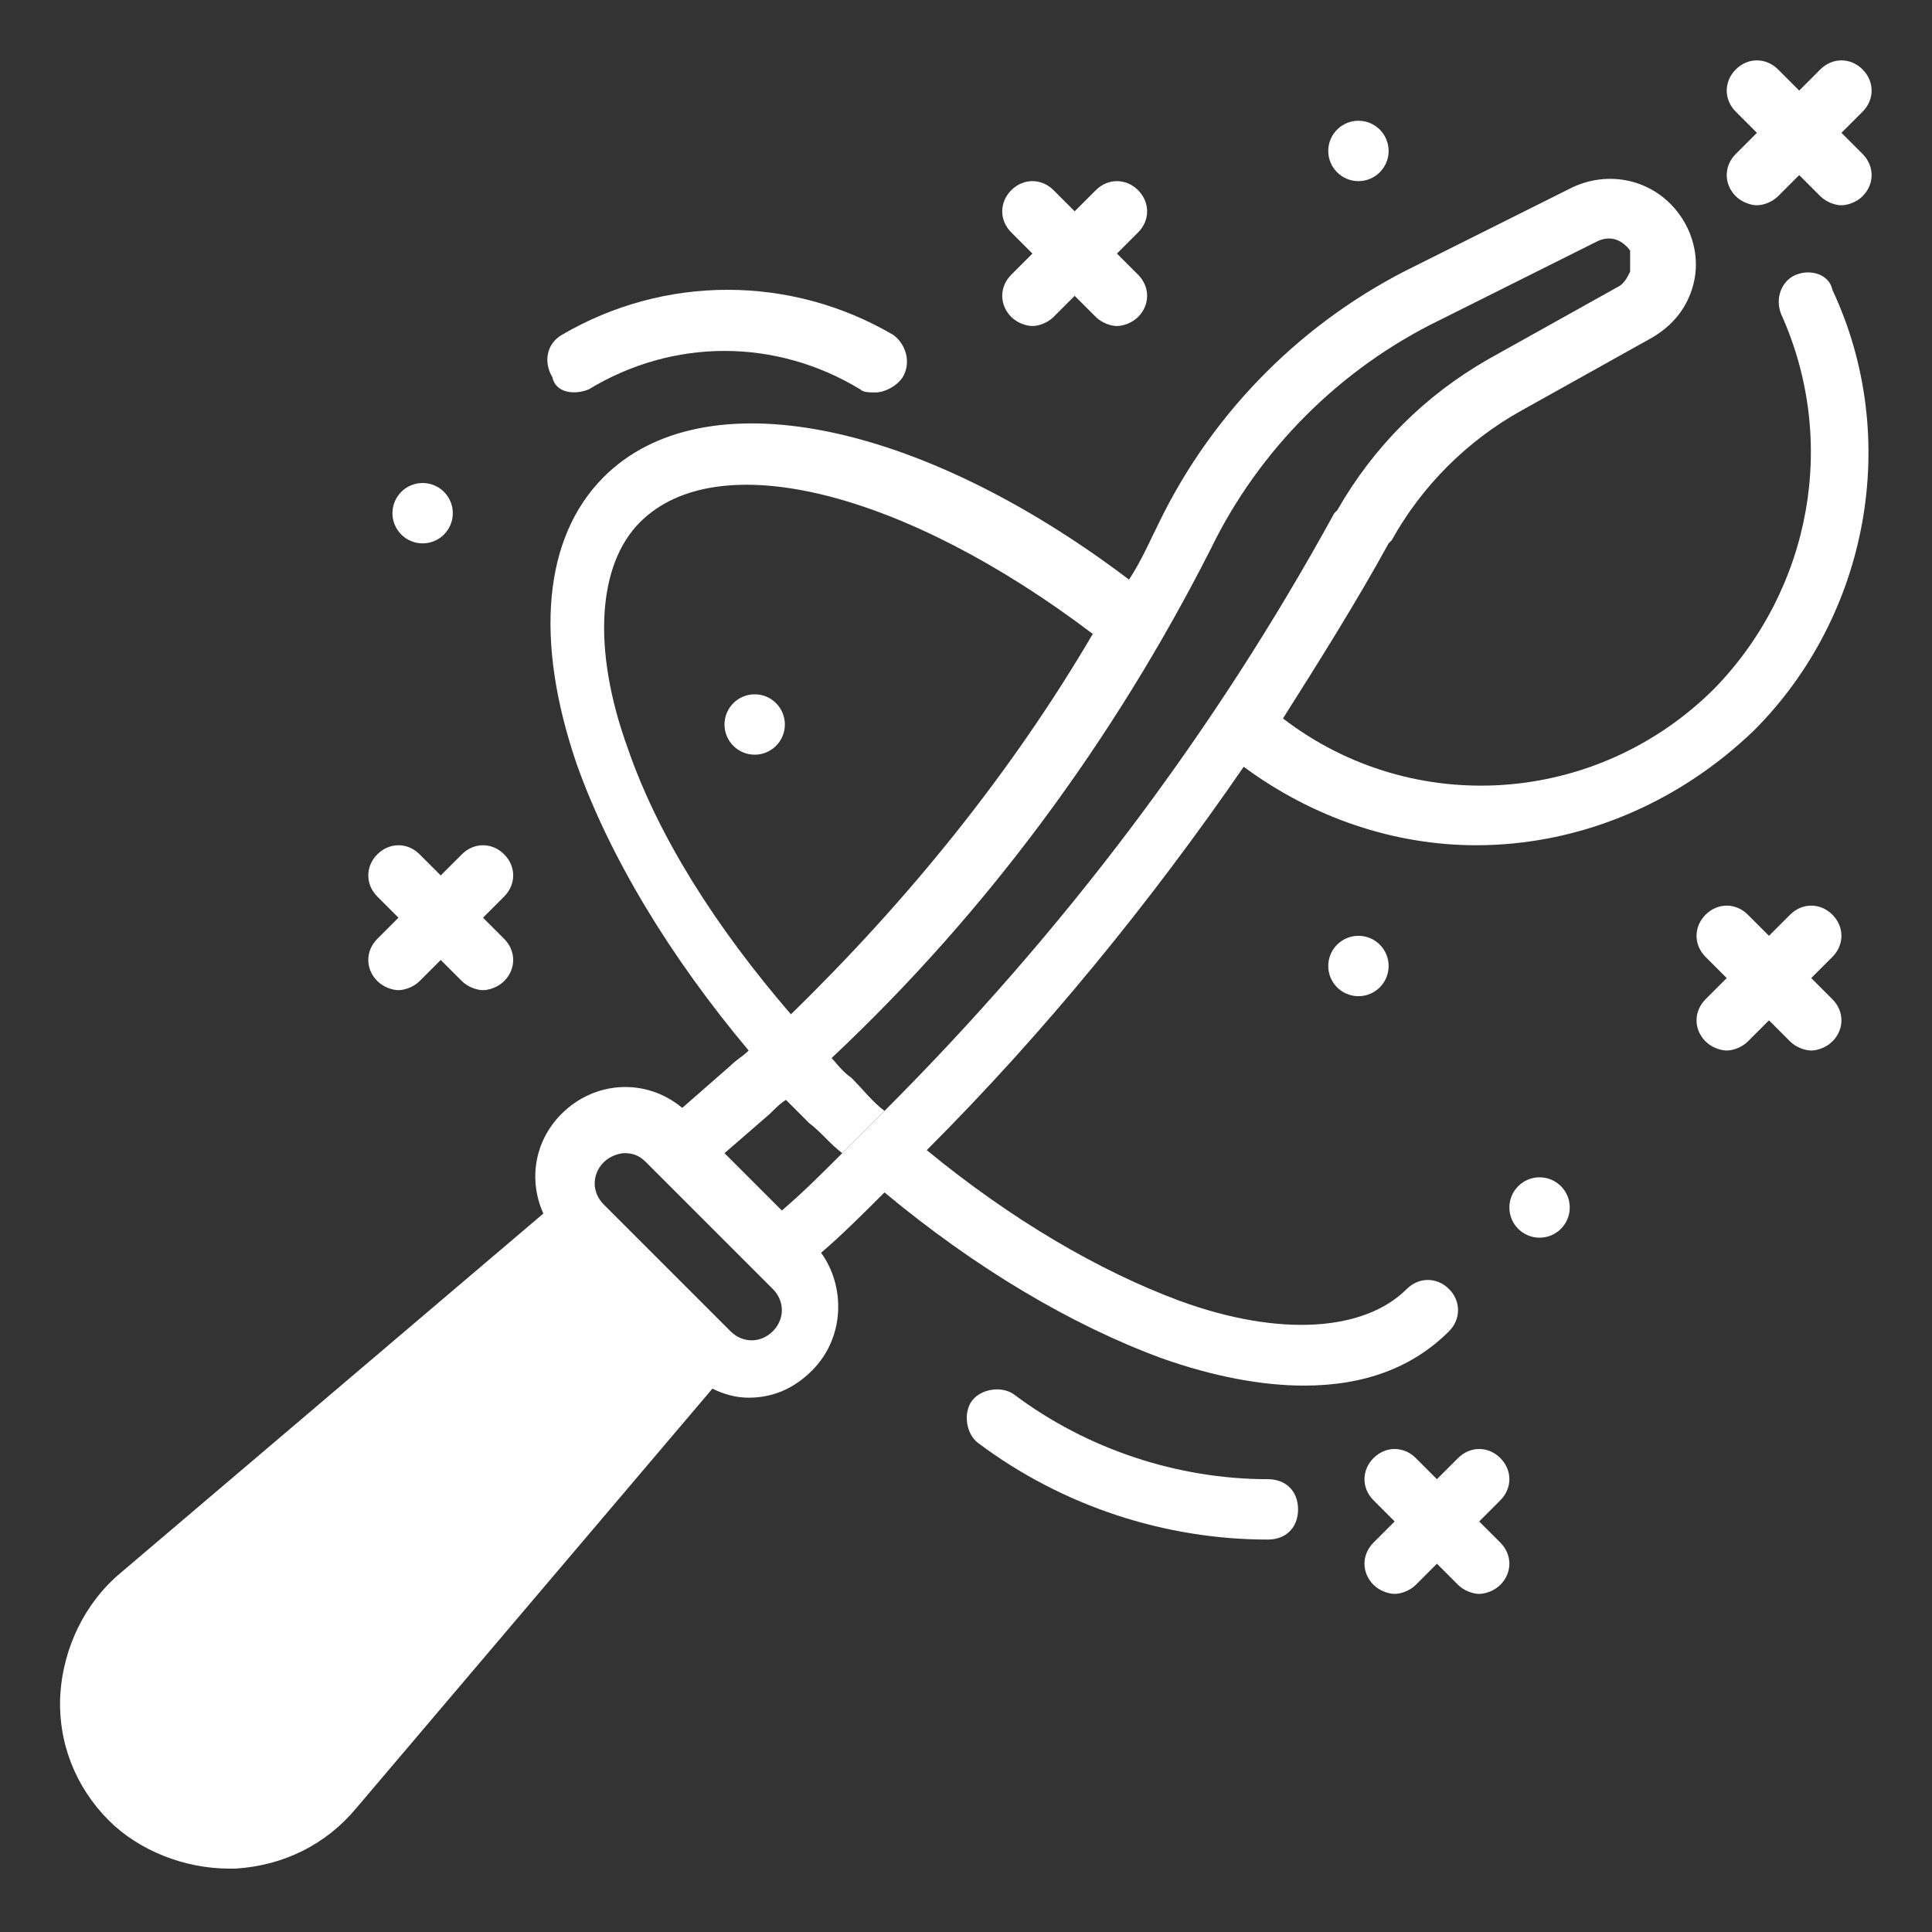<?xml version="1.0" encoding="UTF-8" standalone="no"?> <svg width="64" height="64" viewBox="0 0 64 64" fill="white" xmlns="http://www.w3.org/2000/svg">
<rect x="0" y="0" width="64" height="64" fill="#333333" stroke="none"/>
<path d="M29.3 36.8C28.8 37.3 28.3 37.8 27.9 38.2C27.5 37.9 27.2 37.5 26.8 37.2C26.5 36.9 26.3 36.7 26 36.4C26.5 36 27 35.5 27.5 35C27.7 35.2 27.9 35.5 28.2 35.7C28.6 36.1 28.9 36.5 29.3 36.8Z" fill="white"/>
<path d="M61 4.4L61.7 3.7C62.1 3.3 62.1 2.7 61.7 2.3C61.3 1.9 60.7 1.9 60.3 2.3L59.6 3L58.9 2.3C58.5 1.9 57.9 1.9 57.5 2.3C57.1 2.7 57.1 3.3 57.5 3.7L58.2 4.4L57.5 5.1C57.1 5.5 57.1 6.1 57.5 6.5C57.7 6.7 58 6.8 58.2 6.8C58.4 6.8 58.7 6.7 58.9 6.5L59.6 5.8L60.3 6.5C60.5 6.7 60.8 6.8 61 6.8C61.2 6.8 61.5 6.7 61.7 6.5C62.1 6.1 62.1 5.5 61.7 5.1L61 4.4Z" fill="white" />
<path d="M33.5 10.5C33.7 10.7 34 10.8 34.2 10.8C34.4 10.8 34.7 10.7 34.9 10.5L35.6 9.8L36.3 10.5C36.5 10.7 36.8 10.8 37 10.8C37.2 10.8 37.5 10.7 37.7 10.5C38.1 10.1 38.1 9.5 37.7 9.1L37 8.4L37.7 7.7C38.1 7.3 38.1 6.7 37.7 6.3C37.3 5.9 36.7 5.9 36.3 6.3L35.6 7L34.9 6.3C34.5 5.9 33.9 5.9 33.5 6.3C33.1 6.7 33.1 7.3 33.5 7.7L34.2 8.4L33.5 9.1C33.1 9.5 33.1 10.1 33.5 10.5Z" fill="white" />
<path d="M60.7 30.3C60.3 29.9 59.7 29.9 59.3 30.3L58.6 31L57.9 30.3C57.5 29.9 56.9 29.9 56.5 30.3C56.1 30.7 56.1 31.3 56.5 31.7L57.2 32.4L56.5 33.1C56.1 33.5 56.1 34.1 56.5 34.5C56.7 34.7 57 34.8 57.2 34.8C57.4 34.8 57.7 34.7 57.9 34.5L58.6 33.8L59.3 34.5C59.5 34.7 59.8 34.8 60 34.8C60.2 34.8 60.5 34.7 60.7 34.5C61.1 34.1 61.1 33.5 60.7 33.1L60 32.4L60.7 31.7C61.1 31.3 61.1 30.7 60.7 30.3Z" fill="white" />
<path d="M12.5 32.5C12.7 32.7 13 32.8 13.2 32.8C13.4 32.8 13.7 32.7 13.9 32.5L14.6 31.8L15.3 32.5C15.5 32.7 15.8 32.8 16 32.8C16.2 32.8 16.5 32.7 16.7 32.5C17.1 32.1 17.1 31.5 16.7 31.1L16 30.4L16.7 29.7C17.1 29.3 17.1 28.7 16.7 28.3C16.3 27.9 15.7 27.9 15.3 28.3L14.6 29L13.9 28.3C13.5 27.9 12.9 27.9 12.5 28.3C12.1 28.7 12.1 29.3 12.5 29.7L13.2 30.4L12.5 31.1C12.1 31.5 12.1 32.1 12.5 32.5Z" fill="white" />
<path d="M49.7 48.3C49.3 47.9 48.7 47.9 48.3 48.3L47.6 49L46.9 48.3C46.5 47.9 45.9 47.9 45.5 48.3C45.1 48.7 45.1 49.3 45.5 49.7L46.2 50.4L45.5 51.1C45.1 51.5 45.1 52.1 45.5 52.5C45.7 52.7 46 52.8 46.2 52.8C46.4 52.8 46.7 52.7 46.9 52.5L47.6 51.8L48.3 52.5C48.5 52.7 48.8 52.8 49 52.8C49.2 52.8 49.5 52.7 49.7 52.5C50.1 52.1 50.1 51.5 49.7 51.1L49 50.4L49.7 49.7C50.1 49.3 50.1 48.7 49.7 48.3Z" fill="white" />
<path d="M59.5 9.1C59 9.3 58.8 9.9 59 10.4C60.9 14.6 60 19.5 56.8 22.8C52.9 26.7 46.8 27.1 42.5 23.8C43.7 21.9 44.9 20 46 18L46.1 17.9C47.1 16.1 48.6 14.6 50.4 13.6L54.7 11.2C55.4 10.8 55.9 10.2 56.1 9.4C56.3 8.6 56.1 7.8 55.7 7.2C54.9 6 53.4 5.6 52.1 6.2L46.9 8.8C43.2 10.6 40.2 13.6 38.4 17.3C38.1 17.9 37.8 18.6 37.4 19.2C30.4 13.9 23.3 12.5 20 15.8C18 17.8 17.7 21.2 19.1 25.3C20.2 28.4 22.2 31.7 24.8 34.8C24.6 35 24.4 35.1 24.2 35.3L22.6 36.7C21.4 35.7 19.7 35.8 18.6 36.9C17.7 37.8 17.5 39.1 18 40.2L4 52.1C2.8 53.1 2.1 54.6 2 56.1C1.9 57.7 2.5 59.2 3.6 60.3C4.6 61.3 6.1 61.9 7.6 61.9C7.7 61.9 7.8 61.9 7.8 61.9C9.4 61.8 10.8 61.1 11.8 59.9L23.6 46C24 46.2 24.4 46.3 24.8 46.3C25.6 46.3 26.3 46 26.9 45.4C28 44.3 28 42.6 27.2 41.5C27.9 40.9 28.6 40.2 29.3 39.5C32.3 42 35.5 43.9 38.5 45C40.2 45.6 41.8 45.9 43.2 45.9C45.2 45.9 46.8 45.3 48 44.1C48.4 43.7 48.4 43.1 48 42.7C47.6 42.3 47 42.3 46.6 42.7C45.2 44.1 42.4 44.3 39.1 43.1C36.4 42.1 33.5 40.4 30.7 38.1C34.6 34.2 38.1 29.9 41.2 25.4C43.5 27.1 46.2 28 48.9 28C52.2 28 55.5 26.7 58.1 24.2C61.9 20.4 63 14.5 60.7 9.6C60.6 9.1 60 8.9 59.5 9.1ZM20.8 24.8C19.6 21.5 19.8 18.7 21.2 17.3C23.8 14.7 30 16.3 36.2 21C33.5 25.6 30.1 29.8 26.2 33.6C23.7 30.7 21.8 27.7 20.8 24.8ZM25.6 44.1C25.2 44.5 24.6 44.5 24.2 44.1L20 39.9C19.6 39.5 19.6 38.9 20 38.5C20.2 38.3 20.5 38.2 20.7 38.2C21 38.2 21.2 38.3 21.4 38.5L25.6 42.7C26 43.1 26 43.7 25.6 44.1ZM29.3 36.8C28.8 37.3 28.3 37.8 27.9 38.2C27.2 38.9 26.6 39.5 25.9 40.1L24 38.2L25.5 36.9C25.7 36.7 25.9 36.5 26.1 36.4C26.6 36 27.1 35.5 27.6 35C32.7 30.2 36.9 24.5 40.1 18.2C41.7 14.9 44.4 12.2 47.7 10.6L52.9 8C53.3 7.8 53.7 7.9 54 8.3C54 8.6 54 8.8 54 9C53.9 9.2 53.8 9.4 53.6 9.5L49.3 11.9C47.2 13.1 45.5 14.8 44.3 16.9L44.2 17C40.2 24.3 35.2 30.9 29.3 36.8Z" fill="white" />
<path d="M45 6C45.552 6 46 5.552 46 5C46 4.448 45.552 4 45 4C44.448 4 44 4.448 44 5C44 5.552 44.448 6 45 6Z" fill="white"/>
<path d="M45 33C45.552 33 46 32.552 46 32C46 31.448 45.552 31 45 31C44.448 31 44 31.448 44 32C44 32.552 44.448 33 45 33Z" fill="white" />
<path d="M51 41C51.552 41 52 40.552 52 40C52 39.448 51.552 39 51 39C50.448 39 50 39.448 50 40C50 40.552 50.448 41 51 41Z" fill="white" />
<path d="M25 25C25.552 25 26 24.552 26 24C26 23.448 25.552 23 25 23C24.448 23 24 23.448 24 24C24 24.552 24.448 25 25 25Z" fill="white" />
<path d="M14 18C14.552 18 15 17.552 15 17C15 16.448 14.552 16 14 16C13.448 16 13 16.448 13 17C13 17.552 13.448 18 14 18Z" fill="white" />
<path d="M42 49C39 49 36 48 33.6 46.2C33.2 45.9 32.5 46 32.2 46.4C31.9 46.8 32 47.5 32.4 47.8C35.2 49.9 38.6 51 42 51C42.6 51 43 50.6 43 50C43 49.4 42.6 49 42 49Z" fill="white" />
<path d="M19.5 12.9C22.3 11.2 25.7 11.2 28.5 12.9C28.6 13 28.8 13 29 13C29.3 13 29.7 12.8 29.9 12.5C30.2 12 30 11.4 29.6 11.1C26.2 9.1 22 9.1 18.6 11.1C18.1 11.4 18 12 18.3 12.5C18.4 13 19 13.1 19.5 12.9Z" fill="white" />
</svg>
